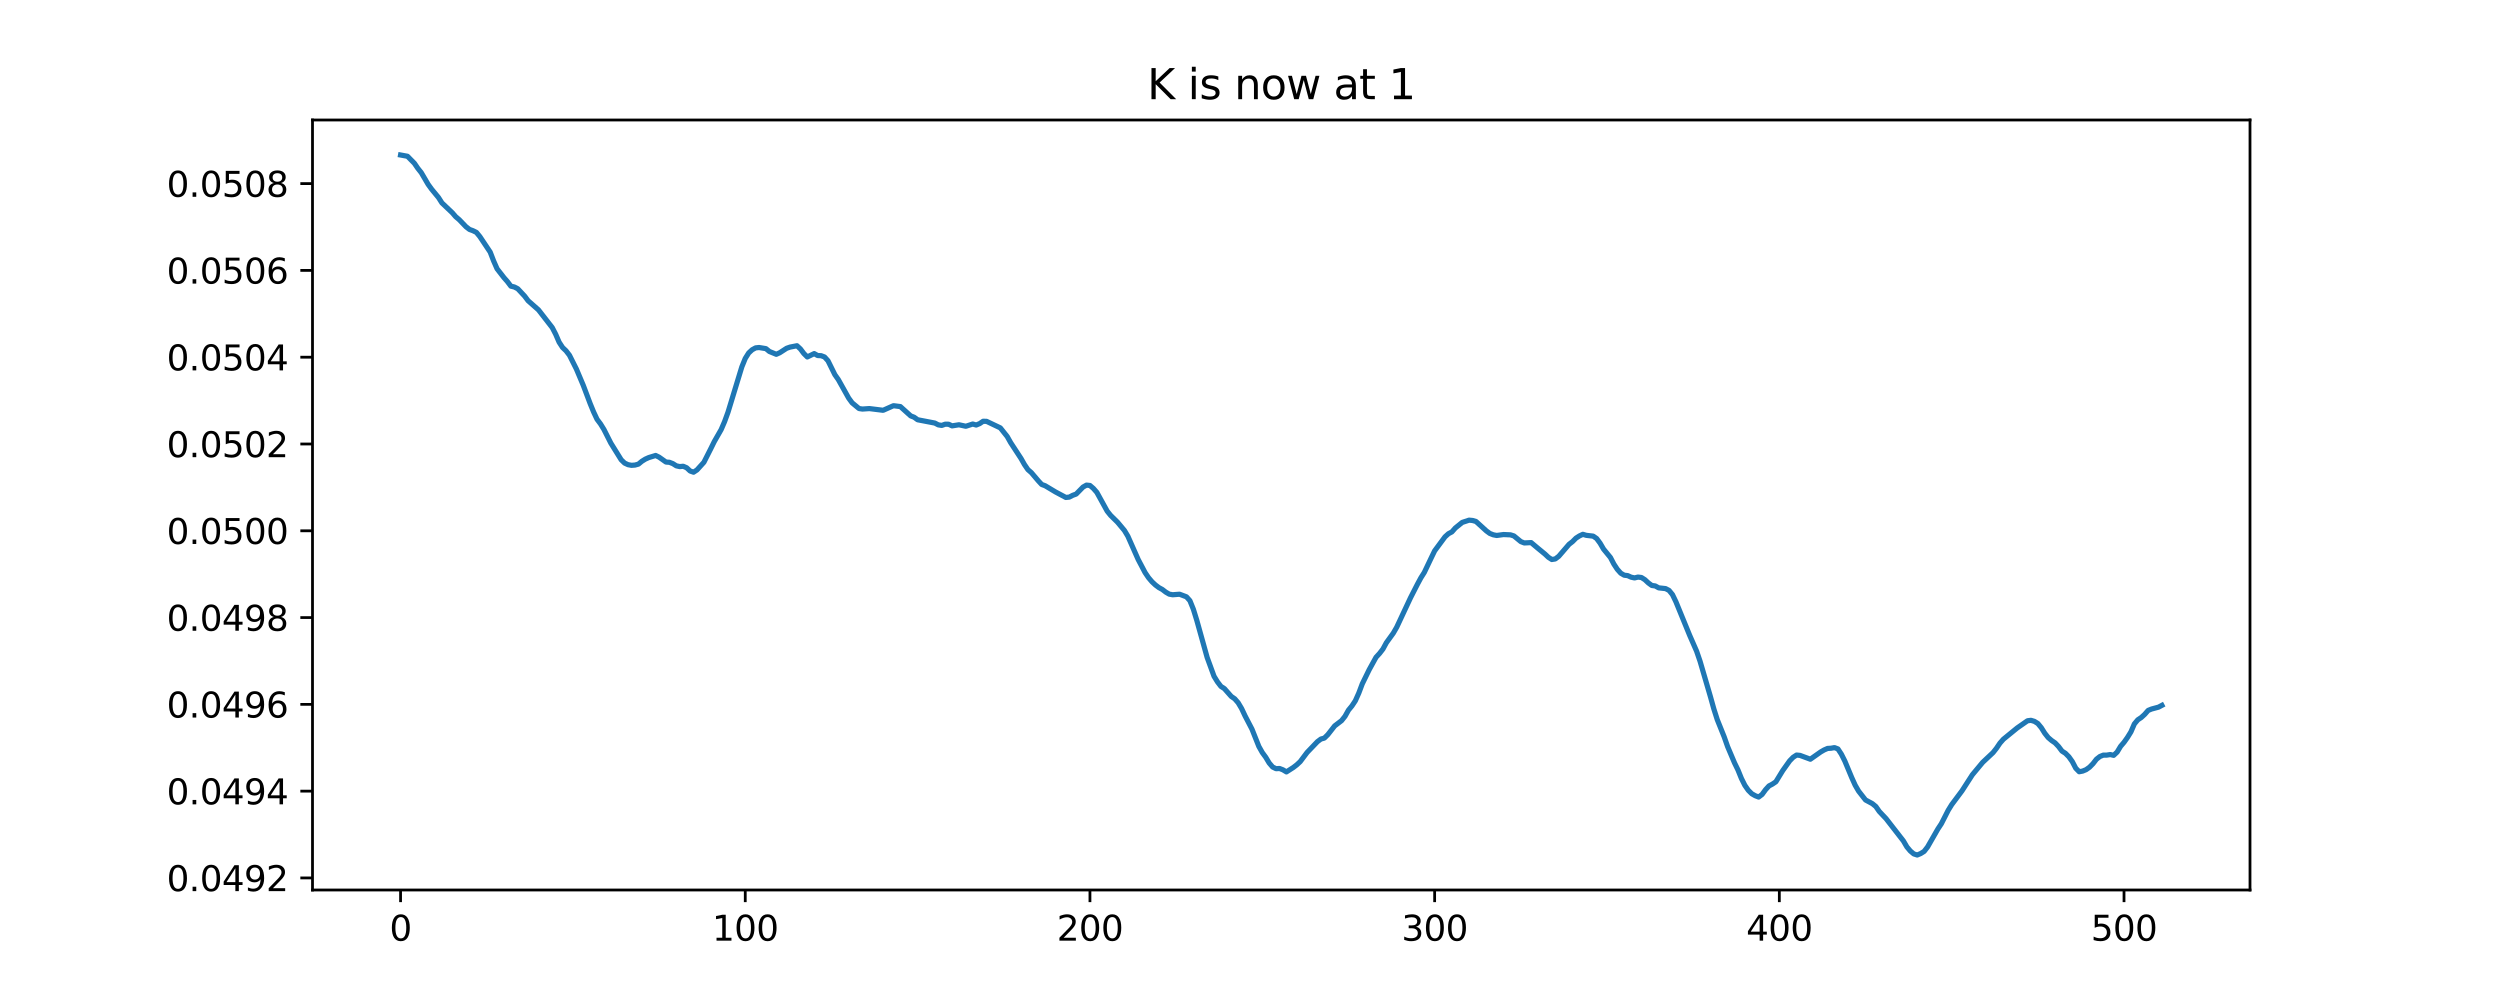 <?xml version="1.0" encoding="utf-8" standalone="no"?>
<!DOCTYPE svg PUBLIC "-//W3C//DTD SVG 1.1//EN"
  "http://www.w3.org/Graphics/SVG/1.1/DTD/svg11.dtd">
<svg xmlns:xlink="http://www.w3.org/1999/xlink" width="720pt" height="288pt" viewBox="0 0 720 288" xmlns="http://www.w3.org/2000/svg" version="1.1">
 <defs>
  <style type="text/css">*{stroke-linejoin: round; stroke-linecap: butt}</style>
 </defs>
 <g id="figure_1">
  <g id="patch_1">
   <path d="M 0 288 
L 720 288 
L 720 0 
L 0 0 
z
" style="fill: #ffffff"/>
  </g>
  <g id="axes_1">
   <g id="patch_2">
    <path d="M 90 256.32 
L 648 256.32 
L 648 34.56 
L 90 34.56 
z
" style="fill: #ffffff"/>
   </g>
   <g id="matplotlib.axis_1">
    <g id="xtick_1">
     <g id="line2d_1">
      <defs>
       <path id="mbab453d403" d="M 0 0 
L 0 3.5 
" style="stroke: #000000; stroke-width: 0.8"/>
      </defs>
      <g>
       <use xlink:href="#mbab453d403" x="115.364" y="256.32" style="stroke: #000000; stroke-width: 0.8"/>
      </g>
     </g>
     <g id="text_1">
      <!-- 0 -->
      <g transform="translate(112.182 270.918) scale(0.1 -0.1)">
       <defs>
        <path id="DejaVuSans-30" d="M 2034 4250 
Q 1547 4250 1301 3770 
Q 1056 3291 1056 2328 
Q 1056 1369 1301 889 
Q 1547 409 2034 409 
Q 2525 409 2770 889 
Q 3016 1369 3016 2328 
Q 3016 3291 2770 3770 
Q 2525 4250 2034 4250 
z
M 2034 4750 
Q 2819 4750 3233 4129 
Q 3647 3509 3647 2328 
Q 3647 1150 3233 529 
Q 2819 -91 2034 -91 
Q 1250 -91 836 529 
Q 422 1150 422 2328 
Q 422 3509 836 4129 
Q 1250 4750 2034 4750 
z
" transform="scale(0.016)"/>
       </defs>
       <use xlink:href="#DejaVuSans-30"/>
      </g>
     </g>
    </g>
    <g id="xtick_2">
     <g id="line2d_2">
      <g>
       <use xlink:href="#mbab453d403" x="214.634" y="256.32" style="stroke: #000000; stroke-width: 0.8"/>
      </g>
     </g>
     <g id="text_2">
      <!-- 100 -->
      <g transform="translate(205.09 270.918) scale(0.1 -0.1)">
       <defs>
        <path id="DejaVuSans-31" d="M 794 531 
L 1825 531 
L 1825 4091 
L 703 3866 
L 703 4441 
L 1819 4666 
L 2450 4666 
L 2450 531 
L 3481 531 
L 3481 0 
L 794 0 
L 794 531 
z
" transform="scale(0.016)"/>
       </defs>
       <use xlink:href="#DejaVuSans-31"/>
       <use xlink:href="#DejaVuSans-30" x="63.623"/>
       <use xlink:href="#DejaVuSans-30" x="127.246"/>
      </g>
     </g>
    </g>
    <g id="xtick_3">
     <g id="line2d_3">
      <g>
       <use xlink:href="#mbab453d403" x="313.905" y="256.32" style="stroke: #000000; stroke-width: 0.8"/>
      </g>
     </g>
     <g id="text_3">
      <!-- 200 -->
      <g transform="translate(304.361 270.918) scale(0.1 -0.1)">
       <defs>
        <path id="DejaVuSans-32" d="M 1228 531 
L 3431 531 
L 3431 0 
L 469 0 
L 469 531 
Q 828 903 1448 1529 
Q 2069 2156 2228 2338 
Q 2531 2678 2651 2914 
Q 2772 3150 2772 3378 
Q 2772 3750 2511 3984 
Q 2250 4219 1831 4219 
Q 1534 4219 1204 4116 
Q 875 4013 500 3803 
L 500 4441 
Q 881 4594 1212 4672 
Q 1544 4750 1819 4750 
Q 2544 4750 2975 4387 
Q 3406 4025 3406 3419 
Q 3406 3131 3298 2873 
Q 3191 2616 2906 2266 
Q 2828 2175 2409 1742 
Q 1991 1309 1228 531 
z
" transform="scale(0.016)"/>
       </defs>
       <use xlink:href="#DejaVuSans-32"/>
       <use xlink:href="#DejaVuSans-30" x="63.623"/>
       <use xlink:href="#DejaVuSans-30" x="127.246"/>
      </g>
     </g>
    </g>
    <g id="xtick_4">
     <g id="line2d_4">
      <g>
       <use xlink:href="#mbab453d403" x="413.175" y="256.32" style="stroke: #000000; stroke-width: 0.8"/>
      </g>
     </g>
     <g id="text_4">
      <!-- 300 -->
      <g transform="translate(403.632 270.918) scale(0.1 -0.1)">
       <defs>
        <path id="DejaVuSans-33" d="M 2597 2516 
Q 3050 2419 3304 2112 
Q 3559 1806 3559 1356 
Q 3559 666 3084 287 
Q 2609 -91 1734 -91 
Q 1441 -91 1130 -33 
Q 819 25 488 141 
L 488 750 
Q 750 597 1062 519 
Q 1375 441 1716 441 
Q 2309 441 2620 675 
Q 2931 909 2931 1356 
Q 2931 1769 2642 2001 
Q 2353 2234 1838 2234 
L 1294 2234 
L 1294 2753 
L 1863 2753 
Q 2328 2753 2575 2939 
Q 2822 3125 2822 3475 
Q 2822 3834 2567 4026 
Q 2313 4219 1838 4219 
Q 1578 4219 1281 4162 
Q 984 4106 628 3988 
L 628 4550 
Q 988 4650 1302 4700 
Q 1616 4750 1894 4750 
Q 2613 4750 3031 4423 
Q 3450 4097 3450 3541 
Q 3450 3153 3228 2886 
Q 3006 2619 2597 2516 
z
" transform="scale(0.016)"/>
       </defs>
       <use xlink:href="#DejaVuSans-33"/>
       <use xlink:href="#DejaVuSans-30" x="63.623"/>
       <use xlink:href="#DejaVuSans-30" x="127.246"/>
      </g>
     </g>
    </g>
    <g id="xtick_5">
     <g id="line2d_5">
      <g>
       <use xlink:href="#mbab453d403" x="512.446" y="256.32" style="stroke: #000000; stroke-width: 0.8"/>
      </g>
     </g>
     <g id="text_5">
      <!-- 400 -->
      <g transform="translate(502.902 270.918) scale(0.1 -0.1)">
       <defs>
        <path id="DejaVuSans-34" d="M 2419 4116 
L 825 1625 
L 2419 1625 
L 2419 4116 
z
M 2253 4666 
L 3047 4666 
L 3047 1625 
L 3713 1625 
L 3713 1100 
L 3047 1100 
L 3047 0 
L 2419 0 
L 2419 1100 
L 313 1100 
L 313 1709 
L 2253 4666 
z
" transform="scale(0.016)"/>
       </defs>
       <use xlink:href="#DejaVuSans-34"/>
       <use xlink:href="#DejaVuSans-30" x="63.623"/>
       <use xlink:href="#DejaVuSans-30" x="127.246"/>
      </g>
     </g>
    </g>
    <g id="xtick_6">
     <g id="line2d_6">
      <g>
       <use xlink:href="#mbab453d403" x="611.717" y="256.32" style="stroke: #000000; stroke-width: 0.8"/>
      </g>
     </g>
     <g id="text_6">
      <!-- 500 -->
      <g transform="translate(602.173 270.918) scale(0.1 -0.1)">
       <defs>
        <path id="DejaVuSans-35" d="M 691 4666 
L 3169 4666 
L 3169 4134 
L 1269 4134 
L 1269 2991 
Q 1406 3038 1543 3061 
Q 1681 3084 1819 3084 
Q 2600 3084 3056 2656 
Q 3513 2228 3513 1497 
Q 3513 744 3044 326 
Q 2575 -91 1722 -91 
Q 1428 -91 1123 -41 
Q 819 9 494 109 
L 494 744 
Q 775 591 1075 516 
Q 1375 441 1709 441 
Q 2250 441 2565 725 
Q 2881 1009 2881 1497 
Q 2881 1984 2565 2268 
Q 2250 2553 1709 2553 
Q 1456 2553 1204 2497 
Q 953 2441 691 2322 
L 691 4666 
z
" transform="scale(0.016)"/>
       </defs>
       <use xlink:href="#DejaVuSans-35"/>
       <use xlink:href="#DejaVuSans-30" x="63.623"/>
       <use xlink:href="#DejaVuSans-30" x="127.246"/>
      </g>
     </g>
    </g>
   </g>
   <g id="matplotlib.axis_2">
    <g id="ytick_1">
     <g id="line2d_7">
      <defs>
       <path id="m8b68be5d7f" d="M 0 0 
L -3.5 0 
" style="stroke: #000000; stroke-width: 0.8"/>
      </defs>
      <g>
       <use xlink:href="#m8b68be5d7f" x="90" y="252.847" style="stroke: #000000; stroke-width: 0.8"/>
      </g>
     </g>
     <g id="text_7">
      <!-- 0.0492 -->
      <g transform="translate(48.009 256.647) scale(0.1 -0.1)">
       <defs>
        <path id="DejaVuSans-2e" d="M 684 794 
L 1344 794 
L 1344 0 
L 684 0 
L 684 794 
z
" transform="scale(0.016)"/>
        <path id="DejaVuSans-39" d="M 703 97 
L 703 672 
Q 941 559 1184 500 
Q 1428 441 1663 441 
Q 2288 441 2617 861 
Q 2947 1281 2994 2138 
Q 2813 1869 2534 1725 
Q 2256 1581 1919 1581 
Q 1219 1581 811 2004 
Q 403 2428 403 3163 
Q 403 3881 828 4315 
Q 1253 4750 1959 4750 
Q 2769 4750 3195 4129 
Q 3622 3509 3622 2328 
Q 3622 1225 3098 567 
Q 2575 -91 1691 -91 
Q 1453 -91 1209 -44 
Q 966 3 703 97 
z
M 1959 2075 
Q 2384 2075 2632 2365 
Q 2881 2656 2881 3163 
Q 2881 3666 2632 3958 
Q 2384 4250 1959 4250 
Q 1534 4250 1286 3958 
Q 1038 3666 1038 3163 
Q 1038 2656 1286 2365 
Q 1534 2075 1959 2075 
z
" transform="scale(0.016)"/>
       </defs>
       <use xlink:href="#DejaVuSans-30"/>
       <use xlink:href="#DejaVuSans-2e" x="63.623"/>
       <use xlink:href="#DejaVuSans-30" x="95.41"/>
       <use xlink:href="#DejaVuSans-34" x="159.033"/>
       <use xlink:href="#DejaVuSans-39" x="222.656"/>
       <use xlink:href="#DejaVuSans-32" x="286.279"/>
      </g>
     </g>
    </g>
    <g id="ytick_2">
     <g id="line2d_8">
      <g>
       <use xlink:href="#m8b68be5d7f" x="90" y="227.851" style="stroke: #000000; stroke-width: 0.8"/>
      </g>
     </g>
     <g id="text_8">
      <!-- 0.0494 -->
      <g transform="translate(48.009 231.651) scale(0.1 -0.1)">
       <use xlink:href="#DejaVuSans-30"/>
       <use xlink:href="#DejaVuSans-2e" x="63.623"/>
       <use xlink:href="#DejaVuSans-30" x="95.41"/>
       <use xlink:href="#DejaVuSans-34" x="159.033"/>
       <use xlink:href="#DejaVuSans-39" x="222.656"/>
       <use xlink:href="#DejaVuSans-34" x="286.279"/>
      </g>
     </g>
    </g>
    <g id="ytick_3">
     <g id="line2d_9">
      <g>
       <use xlink:href="#m8b68be5d7f" x="90" y="202.856" style="stroke: #000000; stroke-width: 0.8"/>
      </g>
     </g>
     <g id="text_9">
      <!-- 0.0496 -->
      <g transform="translate(48.009 206.655) scale(0.1 -0.1)">
       <defs>
        <path id="DejaVuSans-36" d="M 2113 2584 
Q 1688 2584 1439 2293 
Q 1191 2003 1191 1497 
Q 1191 994 1439 701 
Q 1688 409 2113 409 
Q 2538 409 2786 701 
Q 3034 994 3034 1497 
Q 3034 2003 2786 2293 
Q 2538 2584 2113 2584 
z
M 3366 4563 
L 3366 3988 
Q 3128 4100 2886 4159 
Q 2644 4219 2406 4219 
Q 1781 4219 1451 3797 
Q 1122 3375 1075 2522 
Q 1259 2794 1537 2939 
Q 1816 3084 2150 3084 
Q 2853 3084 3261 2657 
Q 3669 2231 3669 1497 
Q 3669 778 3244 343 
Q 2819 -91 2113 -91 
Q 1303 -91 875 529 
Q 447 1150 447 2328 
Q 447 3434 972 4092 
Q 1497 4750 2381 4750 
Q 2619 4750 2861 4703 
Q 3103 4656 3366 4563 
z
" transform="scale(0.016)"/>
       </defs>
       <use xlink:href="#DejaVuSans-30"/>
       <use xlink:href="#DejaVuSans-2e" x="63.623"/>
       <use xlink:href="#DejaVuSans-30" x="95.41"/>
       <use xlink:href="#DejaVuSans-34" x="159.033"/>
       <use xlink:href="#DejaVuSans-39" x="222.656"/>
       <use xlink:href="#DejaVuSans-36" x="286.279"/>
      </g>
     </g>
    </g>
    <g id="ytick_4">
     <g id="line2d_10">
      <g>
       <use xlink:href="#m8b68be5d7f" x="90" y="177.86" style="stroke: #000000; stroke-width: 0.8"/>
      </g>
     </g>
     <g id="text_10">
      <!-- 0.0498 -->
      <g transform="translate(48.009 181.659) scale(0.1 -0.1)">
       <defs>
        <path id="DejaVuSans-38" d="M 2034 2216 
Q 1584 2216 1326 1975 
Q 1069 1734 1069 1313 
Q 1069 891 1326 650 
Q 1584 409 2034 409 
Q 2484 409 2743 651 
Q 3003 894 3003 1313 
Q 3003 1734 2745 1975 
Q 2488 2216 2034 2216 
z
M 1403 2484 
Q 997 2584 770 2862 
Q 544 3141 544 3541 
Q 544 4100 942 4425 
Q 1341 4750 2034 4750 
Q 2731 4750 3128 4425 
Q 3525 4100 3525 3541 
Q 3525 3141 3298 2862 
Q 3072 2584 2669 2484 
Q 3125 2378 3379 2068 
Q 3634 1759 3634 1313 
Q 3634 634 3220 271 
Q 2806 -91 2034 -91 
Q 1263 -91 848 271 
Q 434 634 434 1313 
Q 434 1759 690 2068 
Q 947 2378 1403 2484 
z
M 1172 3481 
Q 1172 3119 1398 2916 
Q 1625 2713 2034 2713 
Q 2441 2713 2670 2916 
Q 2900 3119 2900 3481 
Q 2900 3844 2670 4047 
Q 2441 4250 2034 4250 
Q 1625 4250 1398 4047 
Q 1172 3844 1172 3481 
z
" transform="scale(0.016)"/>
       </defs>
       <use xlink:href="#DejaVuSans-30"/>
       <use xlink:href="#DejaVuSans-2e" x="63.623"/>
       <use xlink:href="#DejaVuSans-30" x="95.41"/>
       <use xlink:href="#DejaVuSans-34" x="159.033"/>
       <use xlink:href="#DejaVuSans-39" x="222.656"/>
       <use xlink:href="#DejaVuSans-38" x="286.279"/>
      </g>
     </g>
    </g>
    <g id="ytick_5">
     <g id="line2d_11">
      <g>
       <use xlink:href="#m8b68be5d7f" x="90" y="152.864" style="stroke: #000000; stroke-width: 0.8"/>
      </g>
     </g>
     <g id="text_11">
      <!-- 0.0500 -->
      <g transform="translate(48.009 156.663) scale(0.1 -0.1)">
       <use xlink:href="#DejaVuSans-30"/>
       <use xlink:href="#DejaVuSans-2e" x="63.623"/>
       <use xlink:href="#DejaVuSans-30" x="95.41"/>
       <use xlink:href="#DejaVuSans-35" x="159.033"/>
       <use xlink:href="#DejaVuSans-30" x="222.656"/>
       <use xlink:href="#DejaVuSans-30" x="286.279"/>
      </g>
     </g>
    </g>
    <g id="ytick_6">
     <g id="line2d_12">
      <g>
       <use xlink:href="#m8b68be5d7f" x="90" y="127.868" style="stroke: #000000; stroke-width: 0.8"/>
      </g>
     </g>
     <g id="text_12">
      <!-- 0.0502 -->
      <g transform="translate(48.009 131.667) scale(0.1 -0.1)">
       <use xlink:href="#DejaVuSans-30"/>
       <use xlink:href="#DejaVuSans-2e" x="63.623"/>
       <use xlink:href="#DejaVuSans-30" x="95.41"/>
       <use xlink:href="#DejaVuSans-35" x="159.033"/>
       <use xlink:href="#DejaVuSans-30" x="222.656"/>
       <use xlink:href="#DejaVuSans-32" x="286.279"/>
      </g>
     </g>
    </g>
    <g id="ytick_7">
     <g id="line2d_13">
      <g>
       <use xlink:href="#m8b68be5d7f" x="90" y="102.872" style="stroke: #000000; stroke-width: 0.8"/>
      </g>
     </g>
     <g id="text_13">
      <!-- 0.0504 -->
      <g transform="translate(48.009 106.671) scale(0.1 -0.1)">
       <use xlink:href="#DejaVuSans-30"/>
       <use xlink:href="#DejaVuSans-2e" x="63.623"/>
       <use xlink:href="#DejaVuSans-30" x="95.41"/>
       <use xlink:href="#DejaVuSans-35" x="159.033"/>
       <use xlink:href="#DejaVuSans-30" x="222.656"/>
       <use xlink:href="#DejaVuSans-34" x="286.279"/>
      </g>
     </g>
    </g>
    <g id="ytick_8">
     <g id="line2d_14">
      <g>
       <use xlink:href="#m8b68be5d7f" x="90" y="77.876" style="stroke: #000000; stroke-width: 0.8"/>
      </g>
     </g>
     <g id="text_14">
      <!-- 0.0506 -->
      <g transform="translate(48.009 81.675) scale(0.1 -0.1)">
       <use xlink:href="#DejaVuSans-30"/>
       <use xlink:href="#DejaVuSans-2e" x="63.623"/>
       <use xlink:href="#DejaVuSans-30" x="95.41"/>
       <use xlink:href="#DejaVuSans-35" x="159.033"/>
       <use xlink:href="#DejaVuSans-30" x="222.656"/>
       <use xlink:href="#DejaVuSans-36" x="286.279"/>
      </g>
     </g>
    </g>
    <g id="ytick_9">
     <g id="line2d_15">
      <g>
       <use xlink:href="#m8b68be5d7f" x="90" y="52.88" style="stroke: #000000; stroke-width: 0.8"/>
      </g>
     </g>
     <g id="text_15">
      <!-- 0.0508 -->
      <g transform="translate(48.009 56.679) scale(0.1 -0.1)">
       <use xlink:href="#DejaVuSans-30"/>
       <use xlink:href="#DejaVuSans-2e" x="63.623"/>
       <use xlink:href="#DejaVuSans-30" x="95.41"/>
       <use xlink:href="#DejaVuSans-35" x="159.033"/>
       <use xlink:href="#DejaVuSans-30" x="222.656"/>
       <use xlink:href="#DejaVuSans-38" x="286.279"/>
      </g>
     </g>
    </g>
   </g>
   <g id="line2d_16">
    <path d="M 115.364 44.64 
L 117.349 45.004 
L 119.334 47.018 
L 120.327 48.471 
L 121.32 49.721 
L 123.305 53.102 
L 124.298 54.476 
L 126.283 56.887 
L 127.276 58.443 
L 130.254 61.269 
L 131.247 62.415 
L 132.24 63.255 
L 134.225 65.321 
L 135.218 66.08 
L 136.21 66.443 
L 137.203 66.929 
L 138.196 68.14 
L 141.174 72.602 
L 142.167 75.166 
L 143.159 77.414 
L 145.145 79.973 
L 146.138 81.1 
L 147.13 82.411 
L 148.123 82.651 
L 149.116 83.162 
L 151.101 85.286 
L 152.094 86.61 
L 154.079 88.36 
L 155.072 89.236 
L 159.043 94.345 
L 160.035 96.259 
L 161.028 98.553 
L 162.021 100.08 
L 163.014 101.023 
L 164.006 102.31 
L 165.992 106.264 
L 167.977 110.966 
L 169.962 116.222 
L 170.955 118.645 
L 171.948 120.755 
L 172.941 122.078 
L 173.933 123.686 
L 175.919 127.613 
L 178.897 132.411 
L 179.89 133.371 
L 180.882 133.83 
L 181.875 134.013 
L 182.868 133.94 
L 183.86 133.671 
L 184.853 132.851 
L 185.846 132.234 
L 186.838 131.786 
L 188.824 131.175 
L 189.817 131.665 
L 191.802 133.07 
L 192.795 133.143 
L 193.787 133.53 
L 194.78 134.16 
L 195.773 134.38 
L 196.766 134.283 
L 197.758 134.718 
L 198.751 135.644 
L 199.744 135.993 
L 200.736 135.333 
L 202.722 133.138 
L 204.707 129.216 
L 205.7 127.2 
L 207.685 123.731 
L 208.678 121.424 
L 209.671 118.697 
L 213.642 105.673 
L 214.634 103.23 
L 215.627 101.648 
L 216.62 100.73 
L 217.612 100.19 
L 218.605 100.084 
L 220.59 100.41 
L 221.583 101.228 
L 223.569 102.037 
L 224.561 101.592 
L 226.547 100.307 
L 227.539 99.962 
L 229.525 99.573 
L 230.518 100.495 
L 231.51 101.815 
L 232.503 102.802 
L 234.488 101.837 
L 235.481 102.393 
L 236.474 102.439 
L 237.466 102.808 
L 238.459 103.901 
L 240.445 107.915 
L 241.437 109.322 
L 244.415 114.651 
L 245.408 116.008 
L 247.394 117.659 
L 248.386 117.807 
L 250.372 117.671 
L 254.342 118.164 
L 257.321 116.84 
L 259.306 117.096 
L 262.284 119.778 
L 263.277 120.166 
L 264.27 120.89 
L 269.233 121.843 
L 270.226 122.358 
L 271.218 122.523 
L 272.211 122.17 
L 273.204 122.182 
L 274.197 122.651 
L 276.182 122.336 
L 278.167 122.762 
L 280.153 122.119 
L 281.146 122.407 
L 282.138 121.999 
L 283.131 121.328 
L 284.124 121.344 
L 288.094 123.231 
L 290.08 125.722 
L 291.073 127.488 
L 294.051 132.039 
L 295.043 133.79 
L 296.036 135.249 
L 297.029 136.115 
L 299.014 138.455 
L 300.007 139.527 
L 301 139.892 
L 303.978 141.677 
L 306.956 143.267 
L 307.949 143.168 
L 308.941 142.653 
L 309.934 142.291 
L 311.919 140.27 
L 312.912 139.71 
L 313.905 139.819 
L 314.898 140.669 
L 315.89 141.802 
L 318.868 147.204 
L 319.861 148.439 
L 321.846 150.39 
L 323.832 152.774 
L 324.825 154.426 
L 327.803 161.149 
L 329.788 164.914 
L 330.781 166.383 
L 331.774 167.55 
L 332.766 168.48 
L 333.759 169.227 
L 334.752 169.772 
L 335.744 170.534 
L 336.737 171.111 
L 337.73 171.288 
L 339.715 171.136 
L 341.701 171.883 
L 342.693 172.999 
L 343.686 175.454 
L 344.679 178.662 
L 347.657 189.336 
L 349.642 194.768 
L 350.635 196.388 
L 351.628 197.683 
L 352.62 198.322 
L 354.606 200.569 
L 355.598 201.255 
L 356.591 202.394 
L 357.584 204.065 
L 358.577 206.177 
L 360.562 209.987 
L 362.547 214.971 
L 363.54 216.734 
L 364.533 218.089 
L 365.526 219.746 
L 366.518 220.903 
L 367.511 221.386 
L 368.504 221.326 
L 369.496 221.712 
L 370.489 222.308 
L 372.474 221.036 
L 373.467 220.271 
L 374.46 219.345 
L 376.445 216.702 
L 379.423 213.592 
L 380.416 212.848 
L 381.409 212.57 
L 382.402 211.592 
L 384.387 209.06 
L 386.372 207.542 
L 387.365 206.296 
L 388.358 204.524 
L 389.35 203.316 
L 390.343 201.814 
L 391.336 199.598 
L 392.329 196.957 
L 394.314 192.894 
L 396.299 189.29 
L 397.292 188.212 
L 398.285 186.93 
L 399.278 185.095 
L 401.263 182.355 
L 402.256 180.633 
L 406.226 172.159 
L 408.212 168.272 
L 409.205 166.428 
L 410.197 164.861 
L 412.183 160.692 
L 413.175 158.645 
L 416.154 154.614 
L 417.146 153.715 
L 418.139 153.19 
L 419.132 152.063 
L 421.117 150.458 
L 423.102 149.803 
L 424.095 149.901 
L 425.088 150.185 
L 428.066 152.896 
L 429.059 153.628 
L 430.051 154.021 
L 431.044 154.215 
L 433.03 153.948 
L 435.015 154.035 
L 436.008 154.345 
L 437.993 155.978 
L 438.986 156.369 
L 440.971 156.27 
L 442.957 157.936 
L 444.942 159.564 
L 445.935 160.5 
L 446.927 161.138 
L 447.92 160.976 
L 448.913 160.218 
L 451.891 156.758 
L 452.884 155.987 
L 453.876 154.988 
L 454.869 154.349 
L 455.862 153.887 
L 456.854 154.176 
L 458.84 154.409 
L 459.833 155.094 
L 460.825 156.433 
L 461.818 158.134 
L 463.803 160.556 
L 464.796 162.461 
L 465.789 163.972 
L 466.782 165.082 
L 467.774 165.657 
L 468.767 165.775 
L 469.76 166.228 
L 470.752 166.44 
L 471.745 166.201 
L 472.738 166.323 
L 473.73 166.955 
L 474.723 167.881 
L 475.716 168.614 
L 476.709 168.75 
L 477.701 169.3 
L 479.687 169.519 
L 480.679 170.035 
L 481.672 171.248 
L 482.665 173.314 
L 486.636 183.007 
L 488.621 187.539 
L 489.614 190.432 
L 492.592 200.603 
L 493.585 204.166 
L 494.577 207.274 
L 496.563 212.212 
L 497.555 215.029 
L 499.541 219.712 
L 500.534 221.75 
L 501.526 224.195 
L 502.519 226.182 
L 503.512 227.607 
L 504.504 228.597 
L 505.497 229.163 
L 506.49 229.552 
L 507.482 228.797 
L 508.475 227.435 
L 509.468 226.348 
L 510.461 225.82 
L 511.453 225.15 
L 513.439 221.908 
L 515.424 219.12 
L 516.417 218.105 
L 517.41 217.455 
L 518.402 217.554 
L 521.38 218.655 
L 524.358 216.559 
L 525.351 215.984 
L 526.344 215.551 
L 527.337 215.49 
L 528.329 215.312 
L 529.322 215.69 
L 530.315 217.205 
L 531.307 219.178 
L 533.293 223.933 
L 534.286 226.132 
L 535.278 227.845 
L 537.264 230.386 
L 539.249 231.457 
L 540.242 232.274 
L 541.234 233.699 
L 543.22 235.808 
L 548.183 242.194 
L 549.176 243.899 
L 550.169 245.083 
L 551.162 245.923 
L 552.154 246.24 
L 553.147 245.826 
L 554.14 245.208 
L 555.132 243.937 
L 558.11 238.745 
L 559.103 237.239 
L 561.089 233.352 
L 562.081 231.745 
L 565.059 227.752 
L 568.038 223.131 
L 571.016 219.551 
L 573.994 216.753 
L 574.986 215.498 
L 575.979 214.028 
L 576.972 212.9 
L 580.943 209.656 
L 583.921 207.582 
L 584.914 207.455 
L 585.906 207.752 
L 586.899 208.369 
L 587.892 209.574 
L 588.884 211.159 
L 589.877 212.42 
L 590.87 213.267 
L 591.862 213.948 
L 592.855 214.991 
L 593.848 216.311 
L 594.841 216.951 
L 595.833 217.951 
L 596.826 219.35 
L 597.819 221.251 
L 598.811 222.261 
L 599.804 222.072 
L 600.797 221.66 
L 601.79 220.953 
L 602.782 219.936 
L 603.775 218.653 
L 604.768 217.876 
L 605.76 217.473 
L 606.753 217.471 
L 607.746 217.312 
L 608.738 217.538 
L 609.731 216.603 
L 610.724 214.952 
L 611.717 213.786 
L 612.709 212.39 
L 613.702 210.784 
L 614.695 208.49 
L 615.687 207.306 
L 616.68 206.644 
L 617.673 205.734 
L 618.666 204.598 
L 619.658 204.197 
L 621.644 203.662 
L 622.636 203.138 
L 622.636 203.138 
" clip-path="url(#p8227ae4fa9)" style="fill: none; stroke: #1f77b4; stroke-width: 1.5; stroke-linecap: square"/>
   </g>
   <g id="patch_3">
    <path d="M 90 256.32 
L 90 34.56 
" style="fill: none; stroke: #000000; stroke-width: 0.8; stroke-linejoin: miter; stroke-linecap: square"/>
   </g>
   <g id="patch_4">
    <path d="M 648 256.32 
L 648 34.56 
" style="fill: none; stroke: #000000; stroke-width: 0.8; stroke-linejoin: miter; stroke-linecap: square"/>
   </g>
   <g id="patch_5">
    <path d="M 90 256.32 
L 648 256.32 
" style="fill: none; stroke: #000000; stroke-width: 0.8; stroke-linejoin: miter; stroke-linecap: square"/>
   </g>
   <g id="patch_6">
    <path d="M 90 34.56 
L 648 34.56 
" style="fill: none; stroke: #000000; stroke-width: 0.8; stroke-linejoin: miter; stroke-linecap: square"/>
   </g>
   <g id="text_16">
    <!-- K is now at 1 -->
    <g transform="translate(330.418 28.56) scale(0.12 -0.12)">
     <defs>
      <path id="DejaVuSans-4b" d="M 628 4666 
L 1259 4666 
L 1259 2694 
L 3353 4666 
L 4166 4666 
L 1850 2491 
L 4331 0 
L 3500 0 
L 1259 2247 
L 1259 0 
L 628 0 
L 628 4666 
z
" transform="scale(0.016)"/>
      <path id="DejaVuSans-20" transform="scale(0.016)"/>
      <path id="DejaVuSans-69" d="M 603 3500 
L 1178 3500 
L 1178 0 
L 603 0 
L 603 3500 
z
M 603 4863 
L 1178 4863 
L 1178 4134 
L 603 4134 
L 603 4863 
z
" transform="scale(0.016)"/>
      <path id="DejaVuSans-73" d="M 2834 3397 
L 2834 2853 
Q 2591 2978 2328 3040 
Q 2066 3103 1784 3103 
Q 1356 3103 1142 2972 
Q 928 2841 928 2578 
Q 928 2378 1081 2264 
Q 1234 2150 1697 2047 
L 1894 2003 
Q 2506 1872 2764 1633 
Q 3022 1394 3022 966 
Q 3022 478 2636 193 
Q 2250 -91 1575 -91 
Q 1294 -91 989 -36 
Q 684 19 347 128 
L 347 722 
Q 666 556 975 473 
Q 1284 391 1588 391 
Q 1994 391 2212 530 
Q 2431 669 2431 922 
Q 2431 1156 2273 1281 
Q 2116 1406 1581 1522 
L 1381 1569 
Q 847 1681 609 1914 
Q 372 2147 372 2553 
Q 372 3047 722 3315 
Q 1072 3584 1716 3584 
Q 2034 3584 2315 3537 
Q 2597 3491 2834 3397 
z
" transform="scale(0.016)"/>
      <path id="DejaVuSans-6e" d="M 3513 2113 
L 3513 0 
L 2938 0 
L 2938 2094 
Q 2938 2591 2744 2837 
Q 2550 3084 2163 3084 
Q 1697 3084 1428 2787 
Q 1159 2491 1159 1978 
L 1159 0 
L 581 0 
L 581 3500 
L 1159 3500 
L 1159 2956 
Q 1366 3272 1645 3428 
Q 1925 3584 2291 3584 
Q 2894 3584 3203 3211 
Q 3513 2838 3513 2113 
z
" transform="scale(0.016)"/>
      <path id="DejaVuSans-6f" d="M 1959 3097 
Q 1497 3097 1228 2736 
Q 959 2375 959 1747 
Q 959 1119 1226 758 
Q 1494 397 1959 397 
Q 2419 397 2687 759 
Q 2956 1122 2956 1747 
Q 2956 2369 2687 2733 
Q 2419 3097 1959 3097 
z
M 1959 3584 
Q 2709 3584 3137 3096 
Q 3566 2609 3566 1747 
Q 3566 888 3137 398 
Q 2709 -91 1959 -91 
Q 1206 -91 779 398 
Q 353 888 353 1747 
Q 353 2609 779 3096 
Q 1206 3584 1959 3584 
z
" transform="scale(0.016)"/>
      <path id="DejaVuSans-77" d="M 269 3500 
L 844 3500 
L 1563 769 
L 2278 3500 
L 2956 3500 
L 3675 769 
L 4391 3500 
L 4966 3500 
L 4050 0 
L 3372 0 
L 2619 2869 
L 1863 0 
L 1184 0 
L 269 3500 
z
" transform="scale(0.016)"/>
      <path id="DejaVuSans-61" d="M 2194 1759 
Q 1497 1759 1228 1600 
Q 959 1441 959 1056 
Q 959 750 1161 570 
Q 1363 391 1709 391 
Q 2188 391 2477 730 
Q 2766 1069 2766 1631 
L 2766 1759 
L 2194 1759 
z
M 3341 1997 
L 3341 0 
L 2766 0 
L 2766 531 
Q 2569 213 2275 61 
Q 1981 -91 1556 -91 
Q 1019 -91 701 211 
Q 384 513 384 1019 
Q 384 1609 779 1909 
Q 1175 2209 1959 2209 
L 2766 2209 
L 2766 2266 
Q 2766 2663 2505 2880 
Q 2244 3097 1772 3097 
Q 1472 3097 1187 3025 
Q 903 2953 641 2809 
L 641 3341 
Q 956 3463 1253 3523 
Q 1550 3584 1831 3584 
Q 2591 3584 2966 3190 
Q 3341 2797 3341 1997 
z
" transform="scale(0.016)"/>
      <path id="DejaVuSans-74" d="M 1172 4494 
L 1172 3500 
L 2356 3500 
L 2356 3053 
L 1172 3053 
L 1172 1153 
Q 1172 725 1289 603 
Q 1406 481 1766 481 
L 2356 481 
L 2356 0 
L 1766 0 
Q 1100 0 847 248 
Q 594 497 594 1153 
L 594 3053 
L 172 3053 
L 172 3500 
L 594 3500 
L 594 4494 
L 1172 4494 
z
" transform="scale(0.016)"/>
     </defs>
     <use xlink:href="#DejaVuSans-4b"/>
     <use xlink:href="#DejaVuSans-20" x="65.576"/>
     <use xlink:href="#DejaVuSans-69" x="97.363"/>
     <use xlink:href="#DejaVuSans-73" x="125.146"/>
     <use xlink:href="#DejaVuSans-20" x="177.246"/>
     <use xlink:href="#DejaVuSans-6e" x="209.033"/>
     <use xlink:href="#DejaVuSans-6f" x="272.412"/>
     <use xlink:href="#DejaVuSans-77" x="333.594"/>
     <use xlink:href="#DejaVuSans-20" x="415.381"/>
     <use xlink:href="#DejaVuSans-61" x="447.168"/>
     <use xlink:href="#DejaVuSans-74" x="508.447"/>
     <use xlink:href="#DejaVuSans-20" x="547.656"/>
     <use xlink:href="#DejaVuSans-31" x="579.443"/>
    </g>
   </g>
  </g>
 </g>
 <defs>
  <clipPath id="p8227ae4fa9">
   <rect x="90" y="34.56" width="558" height="221.76"/>
  </clipPath>
 </defs>
</svg>
